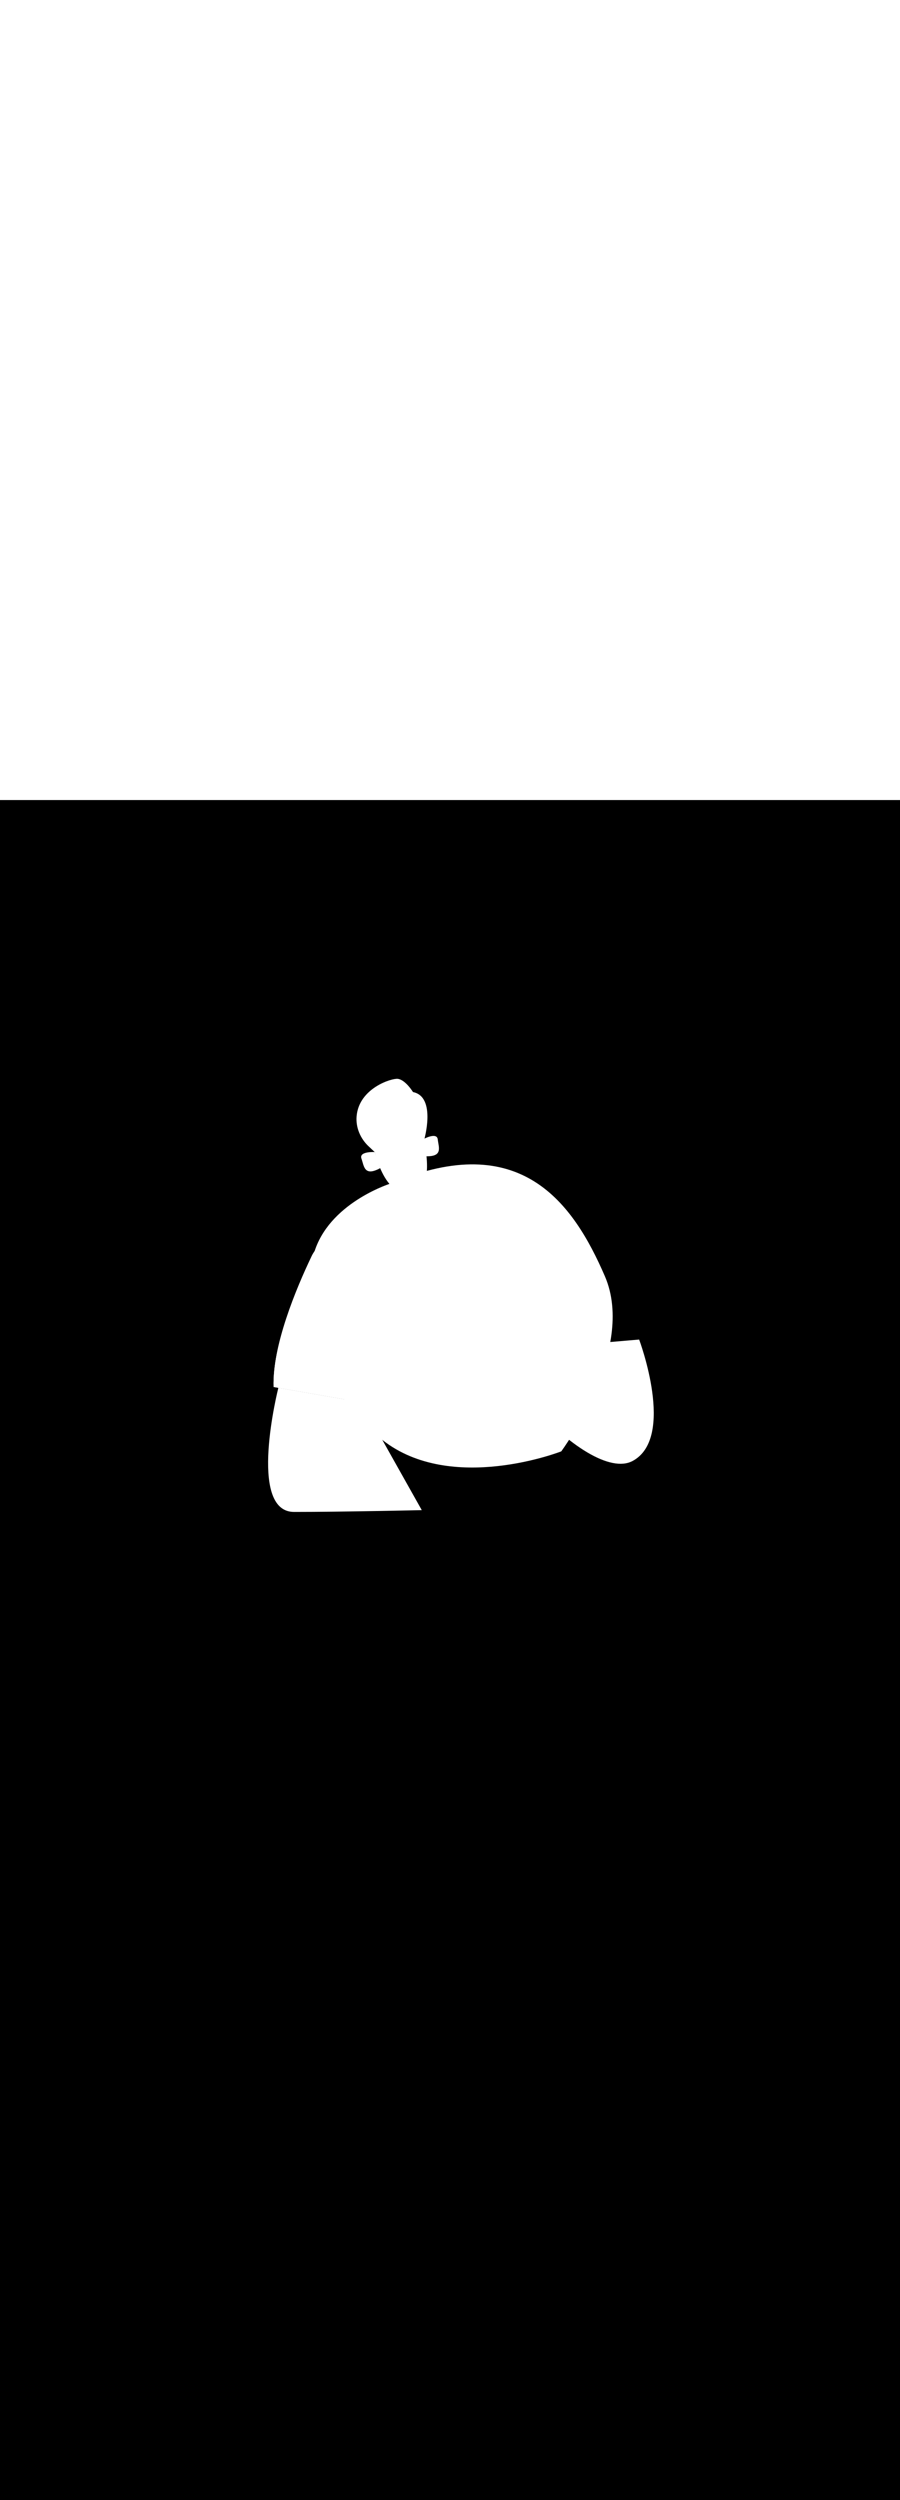 <ns0:svg xmlns:ns0="http://www.w3.org/2000/svg" id="_0337_thinking" viewBox="0 0 500 500" data-imageid="thinking-40" imageName="Thinking" class="illustrations_image" style="width: 180px;"><ns0:rect x="0" y="0" width="100%" height="100%" fill="black" /><ns0:g id="white-shapes" style="display:inline;opacity:1"><ns0:path style="fill:white;display:inline;opacity:1" d="M224.47,227.81c0,0-8.21,7.19,2.43,12.7c10.65,5.51,7.71,58.01,23.13,71.6s40.39,6.24,40.39,6.24   l-29.9-56.54l-5.93-28.27l-15.18-2.94l-14.95-2.78L224.47,227.81z" fill="white" /><ns0:path style="fill:white;display:inline;opacity:1" d="M173.14,253.41c-8.6,17.99-21.88,49.71-21.14,72.65l48.63,8.45c0,0,27.13-63.94,0.66-87.03   c-8.99-7.84-23.01-4.83-28.16,5.93H173.14z" fill="white" /><ns0:path style="fill:white;display:inline;opacity:1" d="M220.86,212.88c0,0-18.62,20.07,0,32.31c18.62,12.24,41.14-5.44,35.76-17.9   c-5.39-12.46-21.61-20.99-21.61-20.99l-14.15,6.57V212.88z" fill="white" /><ns0:path style="fill:white;display:inline;opacity:1" d="M217.76,212.75c0,0-32.99,9.97-42.54,36.56c-9.55,26.59-0.92,76.16,37.36,106.27   c38.28,30.11,99.23,6.24,99.23,6.24s41.86-56.54,24.23-97.3C318.42,223.76,289.3,182.64,217.76,212.75L217.76,212.75z" fill="white" /><ns0:path style="fill:white;display:inline;opacity:1" d="M154.64,326.52c0,0-17.45,68.95,8.74,68.95s70.94-1,70.94-1l-33.69-59.97l-45.99-7.99V326.52z" fill="white" /><ns0:path style="fill:white;display:inline;opacity:1" d="M220.86,212.88c0,0-18.62,20.07,0,32.31c18.62,12.24,41.14-5.44,35.76-17.9   c-5.39-12.46-21.61-20.99-21.61-20.99l-14.15,6.57V212.88z" fill="white" /><ns0:path style="fill:white;display:inline;opacity:1" d="M173.14,253.41c-8.6,17.99-21.88,49.71-21.14,72.65l48.63,8.45c0,0,27.13-63.94,0.66-87.03   c-8.99-7.84-23.01-4.83-28.16,5.93H173.14z" fill="white" /><ns0:path style="fill:white;display:inline;opacity:1" d="M206.68,188.4c0,0,4.41,31.33,21.05,30.35c16.65-0.98,6.36-35.74,6.36-35.74   s-2.25-17.62-12.14-17.62s-22.65,1.36-15.28,23.01H206.68z" fill="white" /><ns0:path style="fill:white;display:inline;opacity:1" d="M204.81,192.38l3.37,3.17c0,0,17.1-9.06,17.1-22.92c0,0,3.2,11.99,10.29,16.45   c0,0,7.09-24.18-6.13-26.87c0,0-4.2-6.85-8.47-7.34c-3.46-0.4-21.58,5.24-22.86,20.85c-0.51,6.26,2.12,12.37,6.7,16.67   L204.81,192.38z" fill="white" /><ns0:path style="fill:white;display:inline;opacity:1" d="M208.18,195.55c0,0-8.85-0.54-7.38,3.62s1.46,10.18,10.4,5.33L208.18,195.55L208.18,195.55z" fill="white" /><ns0:path style="fill:white;display:inline;opacity:1" d="M234.98,188.49c0,0,7.74-4.33,8.22,0.05c0.49,4.39,3.11,9.8-7.05,9.32L234.98,188.49L234.98,188.49z   " fill="white" /><ns0:path style="fill:white;display:inline;opacity:1" d="M246.33,222.18c0,0-19.09-7.83-23.5,0s21.03,13.71,21.03,13.71L246.33,222.18z" fill="white" /><ns0:path style="fill:white;display:inline;opacity:1" d="M246.33,222.18c0,0-19.09-7.83-23.5,0s21.03,13.71,21.03,13.71L246.33,222.18z" fill="white" /><ns0:path style="fill:white;display:inline;opacity:1" d="M355.08,299.7c0,0,20.53,54.63-3.7,67.49c-24.23,12.85-93.1-57.62-107.52-131.3l2.47-13.71   c0,0,24.27,26.74,33.45,42.91c9.18,16.17,37.55,37.84,37.55,37.84L355.08,299.7L355.08,299.7z" fill="white" /></ns0:g></ns0:svg>
